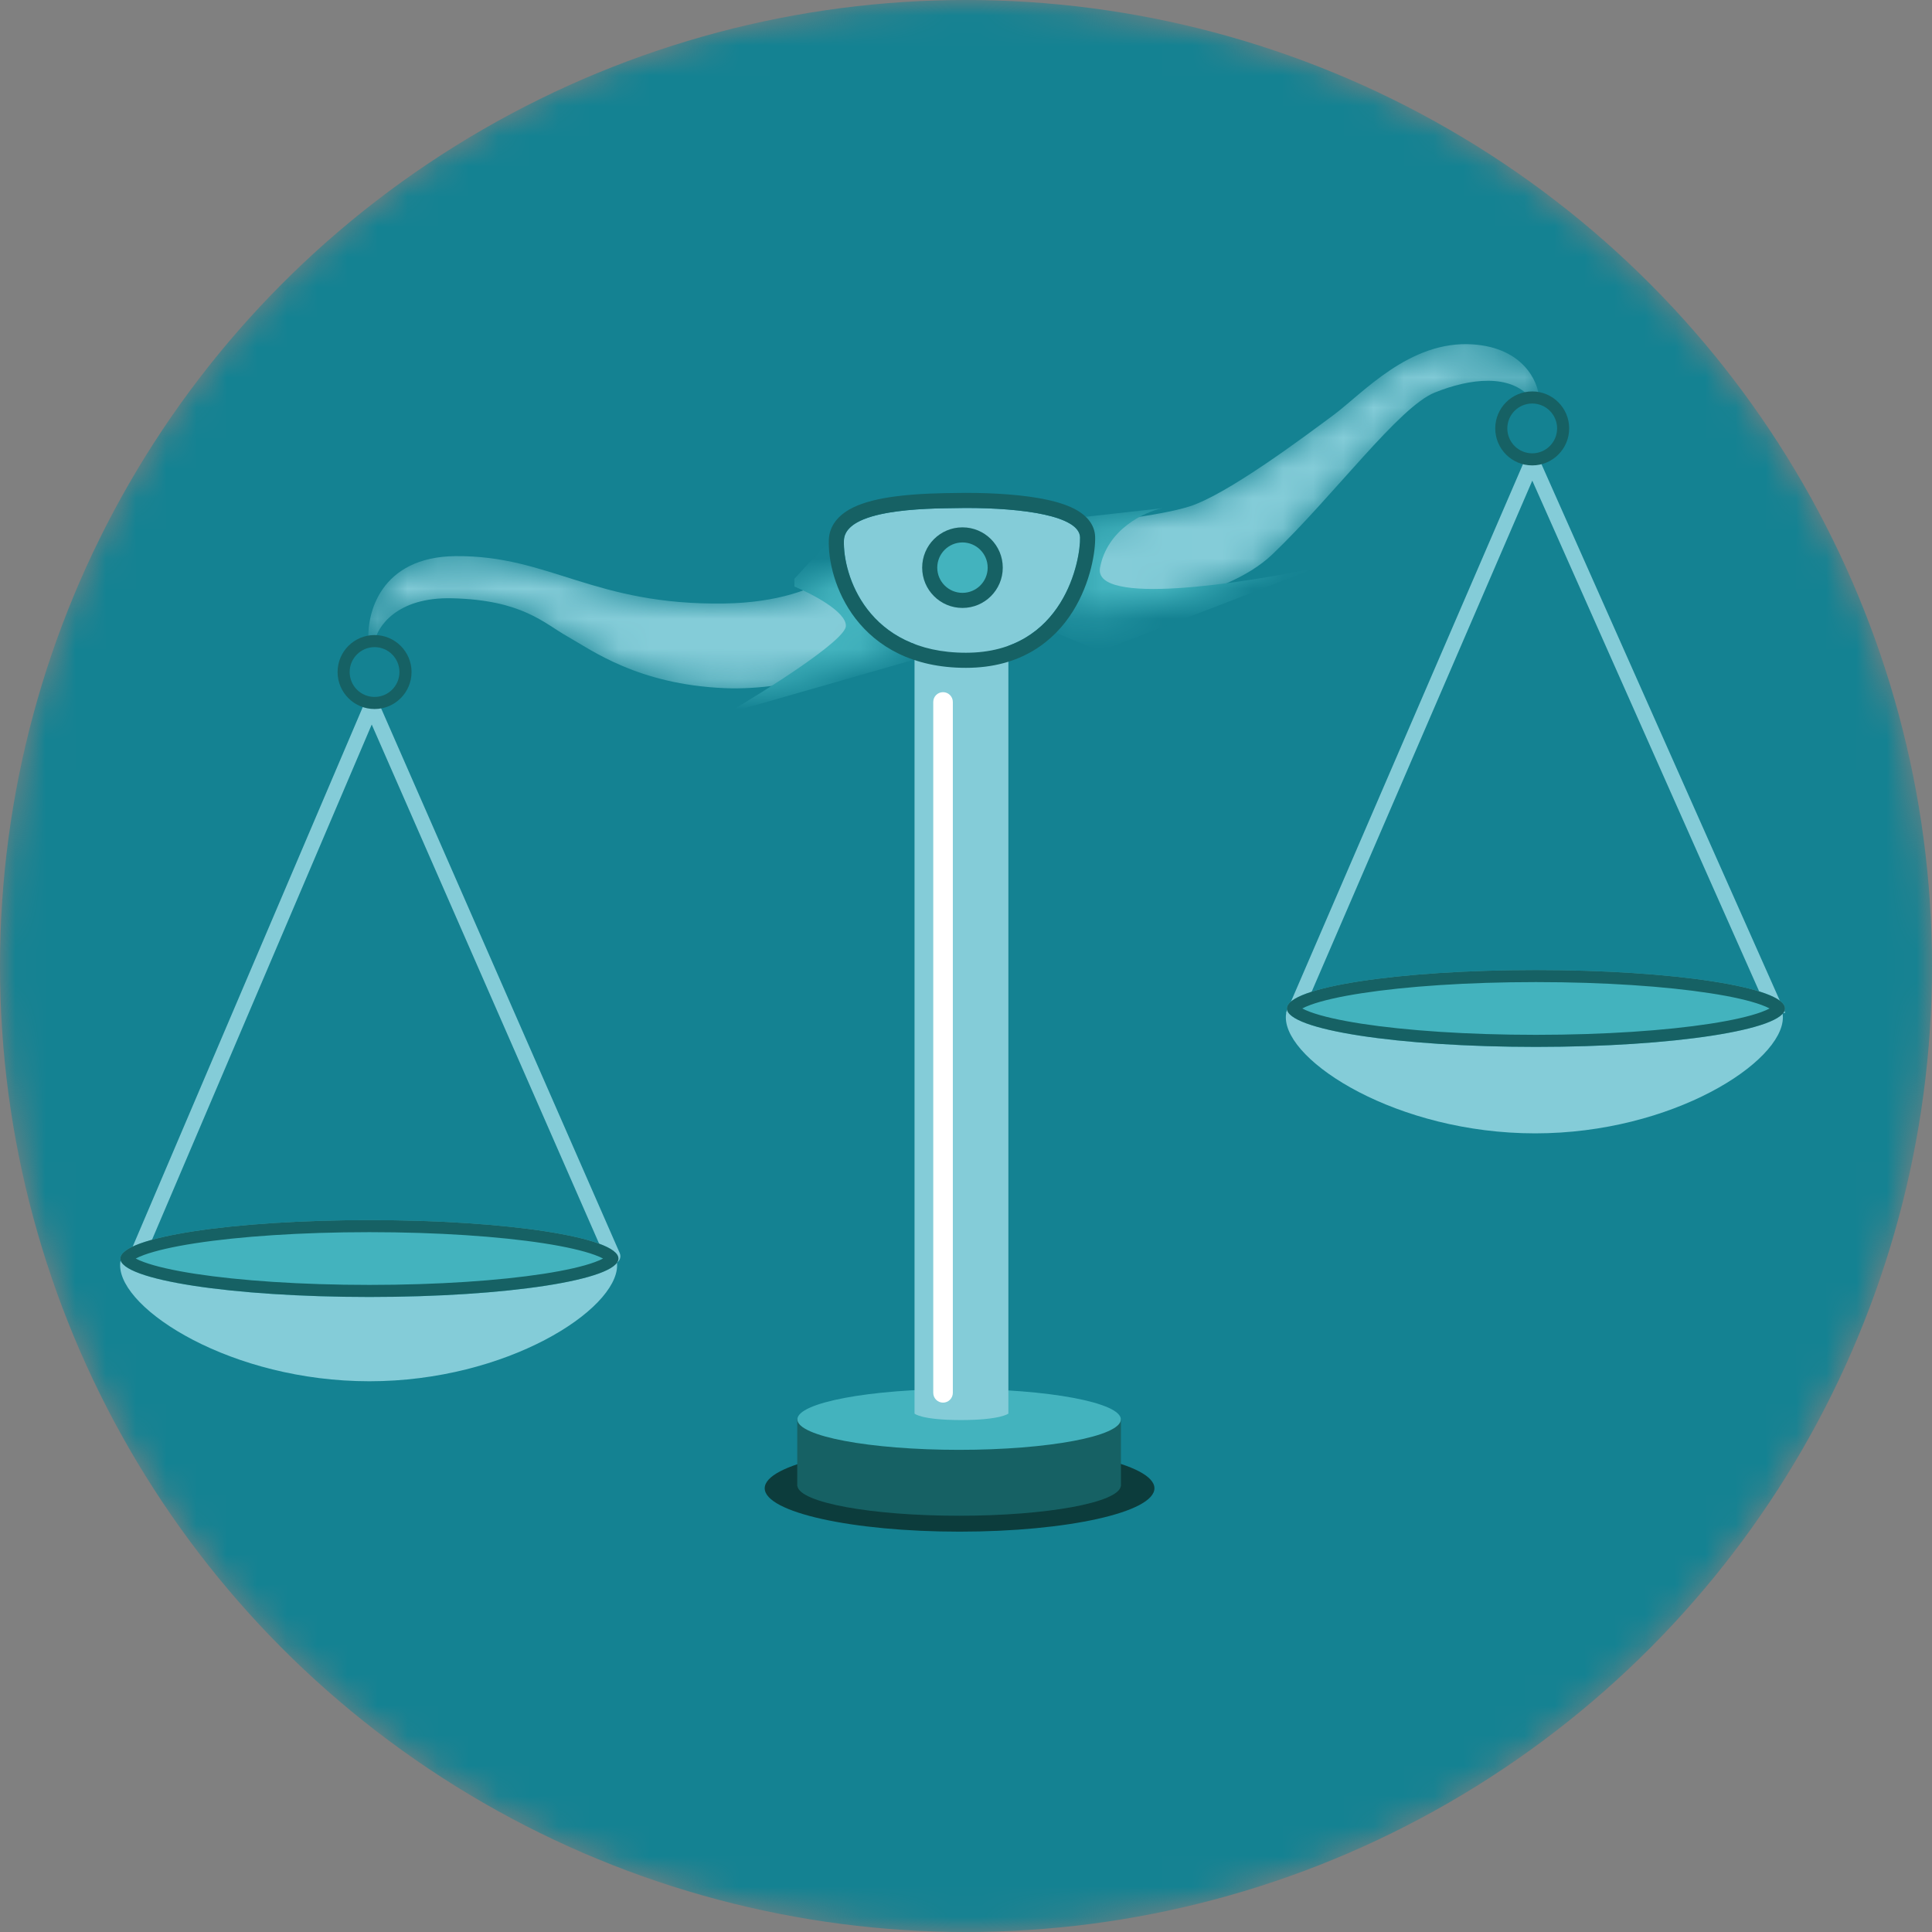 <svg width="64" height="64" viewBox="0 0 64 64" fill="none" xmlns="http://www.w3.org/2000/svg">
<rect x="0" y="0" width="64" height="64" fill="#808080" stroke="none"/>
<mask id="mask0" mask-type="alpha" maskUnits="userSpaceOnUse" x="0" y="0" width="64" height="64">
<circle cx="32" cy="32" r="32" fill="#148292"/>
</mask>
<g mask="url(#mask0)">
<circle cx="32" cy="32" r="32" fill="#148292"/>
<path fill-rule="evenodd" clip-rule="evenodd" d="M12.309 23.121C12.409 23.12 12.499 23.179 12.54 23.27L20.531 41.513C20.564 41.59 20.557 41.679 20.511 41.75C20.465 41.821 20.386 41.863 20.302 41.863H4.532C4.448 41.863 4.37 41.821 4.324 41.751C4.277 41.681 4.269 41.593 4.302 41.515L12.081 23.273C12.12 23.181 12.21 23.121 12.309 23.121ZM12.314 24.001L4.91 41.363H19.919L12.314 24.001Z" fill="#84CCD8"/>
<path fill-rule="evenodd" clip-rule="evenodd" d="M50.754 15.049C50.853 15.049 50.944 15.107 50.984 15.198L59.139 33.553H42.604L50.526 15.2C50.565 15.109 50.655 15.05 50.754 15.049ZM50.759 15.922L43.364 33.053H58.369L50.759 15.922Z" fill="#84CCD8"/>
<ellipse cx="31.787" cy="49.301" rx="6.455" ry="1.437" fill="#0C3C3C"/>
<path fill-rule="evenodd" clip-rule="evenodd" d="M26.41 47V49.231H26.416C26.494 49.775 28.862 50.211 31.772 50.211C34.681 50.211 37.049 49.775 37.128 49.231H37.132V47H26.41Z" fill="#166164"/>
<ellipse cx="31.772" cy="47.02" rx="5.358" ry="1.008" fill="#43B3BE"/>
<path d="M30.295 21.205H33.404V46.827C33.404 46.827 33.148 47.041 31.832 47.041C30.516 47.041 30.295 46.827 30.295 46.827V21.205Z" fill="#84CCD8"/>
<mask id="mask1" mask-type="alpha" maskUnits="userSpaceOnUse" x="35" y="11" width="16" height="10">
<path d="M42.152 18.361C40.52 19.922 36.907 20.336 35.305 20.348V17.403C36.245 17.326 38.377 17.095 39.385 16.782C40.644 16.392 43.216 14.459 44.174 13.749C45.132 13.04 46.693 11.266 48.786 11.408C50.461 11.521 50.95 12.637 50.986 13.181H50.702C50.028 12.383 48.715 12.525 47.527 13.004C46.338 13.483 44.192 16.41 42.152 18.361Z" fill="#BCBCBC"/>
</mask>
<g mask="url(#mask1)">
<path d="M42.152 18.361C40.52 19.922 36.907 20.336 35.305 20.348V17.403C36.245 17.326 38.377 17.095 39.385 16.782C40.644 16.392 43.216 14.459 44.174 13.749C45.132 13.04 46.693 11.266 48.786 11.408C50.461 11.521 50.95 12.637 50.986 13.181H50.702C50.028 12.383 48.715 12.525 47.527 13.004C46.338 13.483 44.192 16.41 42.152 18.361Z" fill="#84CCD8"/>
<path d="M38.498 16.836L35.642 17.155L35.056 17.74L33.46 20.33L36.44 21.572L43.624 18.805C41.129 19.337 36.199 20.082 36.44 18.805C36.681 17.527 37.912 16.96 38.498 16.836Z" fill="#43B3BE"/>
</g>
<mask id="mask2" mask-type="alpha" maskUnits="userSpaceOnUse" x="12" y="17" width="18" height="6">
<path d="M24.005 22.796C26.305 22.894 28.823 21.961 29.795 21.482L29.065 17.408C28.826 18.247 27.479 19.937 24.005 19.991C19.662 20.059 18.217 18.395 15.093 18.422C12.594 18.444 12.13 20.334 12.211 21.276H12.404C12.493 20.77 13.135 19.769 14.991 19.819C17.311 19.88 18.009 20.64 18.81 21.091C19.611 21.543 21.131 22.672 24.005 22.796Z" fill="#BCBCBC"/>
</mask>
<g mask="url(#mask2)">
<path d="M24.005 22.796C26.305 22.894 28.823 21.961 29.795 21.482L29.065 17.408C28.826 18.247 27.479 19.937 24.005 19.991C19.662 20.059 18.217 18.395 15.093 18.422C12.594 18.444 12.13 20.334 12.211 21.276H12.404C12.493 20.77 13.135 19.769 14.991 19.819C17.311 19.88 18.009 20.64 18.81 21.091C19.611 21.543 21.131 22.672 24.005 22.796Z" fill="#84CCD8"/>
<path d="M28.021 20.738C28.037 20.262 26.891 19.668 26.316 19.43V19.172L28.378 16.912L31.747 17.13L32.718 21.154L24.076 23.632C25.385 22.865 28.005 21.213 28.021 20.738Z" fill="#43B3BE"/>
</g>
<path d="M27.956 17.901C27.996 16.767 31.161 16.846 31.997 16.827C33.888 16.827 35.758 17.085 35.778 17.802C35.798 18.518 35.261 21.623 31.997 21.623C28.732 21.623 27.916 19.036 27.956 17.901Z" fill="#84CCD8"/>
<path fill-rule="evenodd" clip-rule="evenodd" d="M31.997 16.326V16.327C32.957 16.327 33.938 16.392 34.696 16.557C35.071 16.639 35.427 16.753 35.703 16.919C35.974 17.082 36.266 17.36 36.278 17.788C36.291 18.231 36.142 19.286 35.543 20.246C34.924 21.239 33.823 22.123 31.997 22.123C30.213 22.123 29.045 21.407 28.341 20.493C27.656 19.603 27.433 18.556 27.456 17.884C27.476 17.322 27.892 16.99 28.269 16.807C28.655 16.621 29.143 16.515 29.61 16.451C30.384 16.344 31.233 16.335 31.725 16.33C31.829 16.329 31.917 16.328 31.985 16.327L31.997 16.326ZM31.717 16.831C30.614 16.842 27.992 16.869 27.956 17.901C27.916 19.036 28.732 21.623 31.997 21.623C35.261 21.623 35.798 18.518 35.778 17.802C35.758 17.085 33.888 16.827 31.997 16.827C31.921 16.828 31.827 16.829 31.717 16.831Z" fill="#166164"/>
<circle cx="31.872" cy="18.83" r="0.891" fill="#43B3BE"/>
<path fill-rule="evenodd" clip-rule="evenodd" d="M33.218 18.804C33.218 19.541 32.62 20.139 31.883 20.139C31.145 20.139 30.548 19.541 30.548 18.804C30.548 18.066 31.145 17.469 31.883 17.469C32.62 17.469 33.218 18.066 33.218 18.804ZM31.883 19.639C32.344 19.639 32.718 19.265 32.718 18.804C32.718 18.343 32.344 17.969 31.883 17.969C31.422 17.969 31.048 18.343 31.048 18.804C31.048 19.265 31.422 19.639 31.883 19.639Z" fill="#166164"/>
<path d="M30.915 23.254C30.915 23.074 31.06 22.929 31.239 22.929C31.419 22.929 31.564 23.074 31.564 23.254V46.139C31.564 46.318 31.419 46.464 31.239 46.464C31.06 46.464 30.915 46.318 30.915 46.139V23.254Z" fill="white"/>
<path fill-rule="evenodd" clip-rule="evenodd" d="M50.757 15.017C51.212 15.017 51.581 14.648 51.581 14.192C51.581 13.736 51.212 13.367 50.757 13.367C50.301 13.367 49.932 13.736 49.932 14.192C49.932 14.648 50.301 15.017 50.757 15.017ZM50.757 15.417C51.433 15.417 51.981 14.868 51.981 14.192C51.981 13.515 51.433 12.967 50.757 12.967C50.08 12.967 49.532 13.515 49.532 14.192C49.532 14.868 50.08 15.417 50.757 15.417Z" fill="#166164"/>
<path fill-rule="evenodd" clip-rule="evenodd" d="M12.408 23.087C12.863 23.087 13.232 22.718 13.232 22.262C13.232 21.807 12.863 21.437 12.408 21.437C11.952 21.437 11.583 21.807 11.583 22.262C11.583 22.718 11.952 23.087 12.408 23.087ZM12.408 23.487C13.084 23.487 13.633 22.939 13.633 22.262C13.633 21.586 13.084 21.037 12.408 21.037C11.731 21.037 11.183 21.586 11.183 22.262C11.183 22.939 11.731 23.487 12.408 23.487Z" fill="#166164"/>
<path d="M59.06 33.703C59.06 35.177 55.409 37.544 50.853 37.544C46.297 37.544 42.595 35.177 42.595 33.703C42.595 32.228 46.297 33.52 50.853 33.52C55.409 33.52 59.06 32.228 59.06 33.703Z" fill="#84CCD8"/>
<path d="M20.443 41.914C20.443 43.388 16.793 45.756 12.236 45.756C7.68 45.756 3.979 43.388 3.979 41.914C3.979 40.44 7.68 41.731 12.236 41.731C16.793 41.731 20.443 40.44 20.443 41.914Z" fill="#84CCD8"/>
<path d="M20.486 41.691C20.486 42.394 16.793 42.964 12.236 42.964C7.68 42.964 3.986 42.394 3.986 41.691C3.986 40.987 7.68 40.417 12.236 40.417C16.793 40.417 20.486 40.987 20.486 41.691Z" fill="#43B3BE"/>
<path fill-rule="evenodd" clip-rule="evenodd" d="M20.113 41.597C20.113 41.597 20.112 41.598 20.11 41.6C20.111 41.598 20.113 41.597 20.113 41.597ZM19.977 41.691C19.91 41.654 19.819 41.614 19.701 41.571C19.32 41.432 18.745 41.299 18.009 41.185C16.542 40.959 14.501 40.817 12.236 40.817C9.972 40.817 7.931 40.959 6.464 41.185C5.727 41.299 5.153 41.432 4.772 41.571C4.654 41.614 4.563 41.654 4.496 41.691C4.563 41.727 4.654 41.767 4.772 41.81C5.153 41.95 5.727 42.082 6.464 42.196C7.931 42.422 9.972 42.564 12.236 42.564C14.501 42.564 16.542 42.422 18.009 42.196C18.745 42.082 19.32 41.95 19.701 41.81C19.819 41.767 19.91 41.727 19.977 41.691ZM4.36 41.597C4.36 41.597 4.361 41.598 4.363 41.6C4.361 41.598 4.36 41.597 4.36 41.597ZM4.36 41.784C4.36 41.784 4.361 41.783 4.363 41.781C4.361 41.783 4.36 41.784 4.36 41.784ZM20.11 41.781C20.112 41.783 20.113 41.784 20.113 41.784C20.113 41.784 20.111 41.783 20.11 41.781ZM12.236 42.964C16.793 42.964 20.486 42.394 20.486 41.691C20.486 40.987 16.793 40.417 12.236 40.417C7.68 40.417 3.986 40.987 3.986 41.691C3.986 42.394 7.68 42.964 12.236 42.964Z" fill="#166164"/>
<path d="M59.13 33.407C59.13 34.11 55.436 34.68 50.88 34.68C46.324 34.68 42.63 34.11 42.63 33.407C42.63 32.704 46.324 32.133 50.88 32.133C55.436 32.133 59.13 32.704 59.13 33.407Z" fill="#43B3BE"/>
<path fill-rule="evenodd" clip-rule="evenodd" d="M58.756 33.313C58.756 33.313 58.755 33.314 58.753 33.317C58.755 33.314 58.756 33.313 58.756 33.313ZM58.62 33.407C58.553 33.371 58.462 33.33 58.344 33.287C57.963 33.148 57.389 33.015 56.652 32.902C55.185 32.675 53.144 32.533 50.88 32.533C48.615 32.533 46.574 32.675 45.107 32.902C44.37 33.015 43.796 33.148 43.415 33.287C43.297 33.33 43.206 33.371 43.139 33.407C43.206 33.443 43.297 33.484 43.415 33.527C43.796 33.666 44.37 33.798 45.107 33.912C46.574 34.138 48.615 34.28 50.88 34.28C53.144 34.28 55.185 34.138 56.652 33.912C57.389 33.798 57.963 33.666 58.344 33.527C58.462 33.484 58.553 33.443 58.62 33.407ZM43.003 33.313C43.004 33.313 43.005 33.314 43.006 33.317C43.004 33.314 43.003 33.313 43.003 33.313ZM43.003 33.5C43.003 33.5 43.004 33.499 43.006 33.497C43.005 33.499 43.004 33.5 43.003 33.5ZM58.753 33.497C58.755 33.499 58.756 33.5 58.756 33.5C58.756 33.5 58.755 33.499 58.753 33.497ZM50.88 34.68C55.436 34.68 59.13 34.11 59.13 33.407C59.13 32.704 55.436 32.133 50.88 32.133C46.324 32.133 42.63 32.704 42.63 33.407C42.63 34.11 46.324 34.68 50.88 34.68Z" fill="#166164"/>
</g>
</svg>
